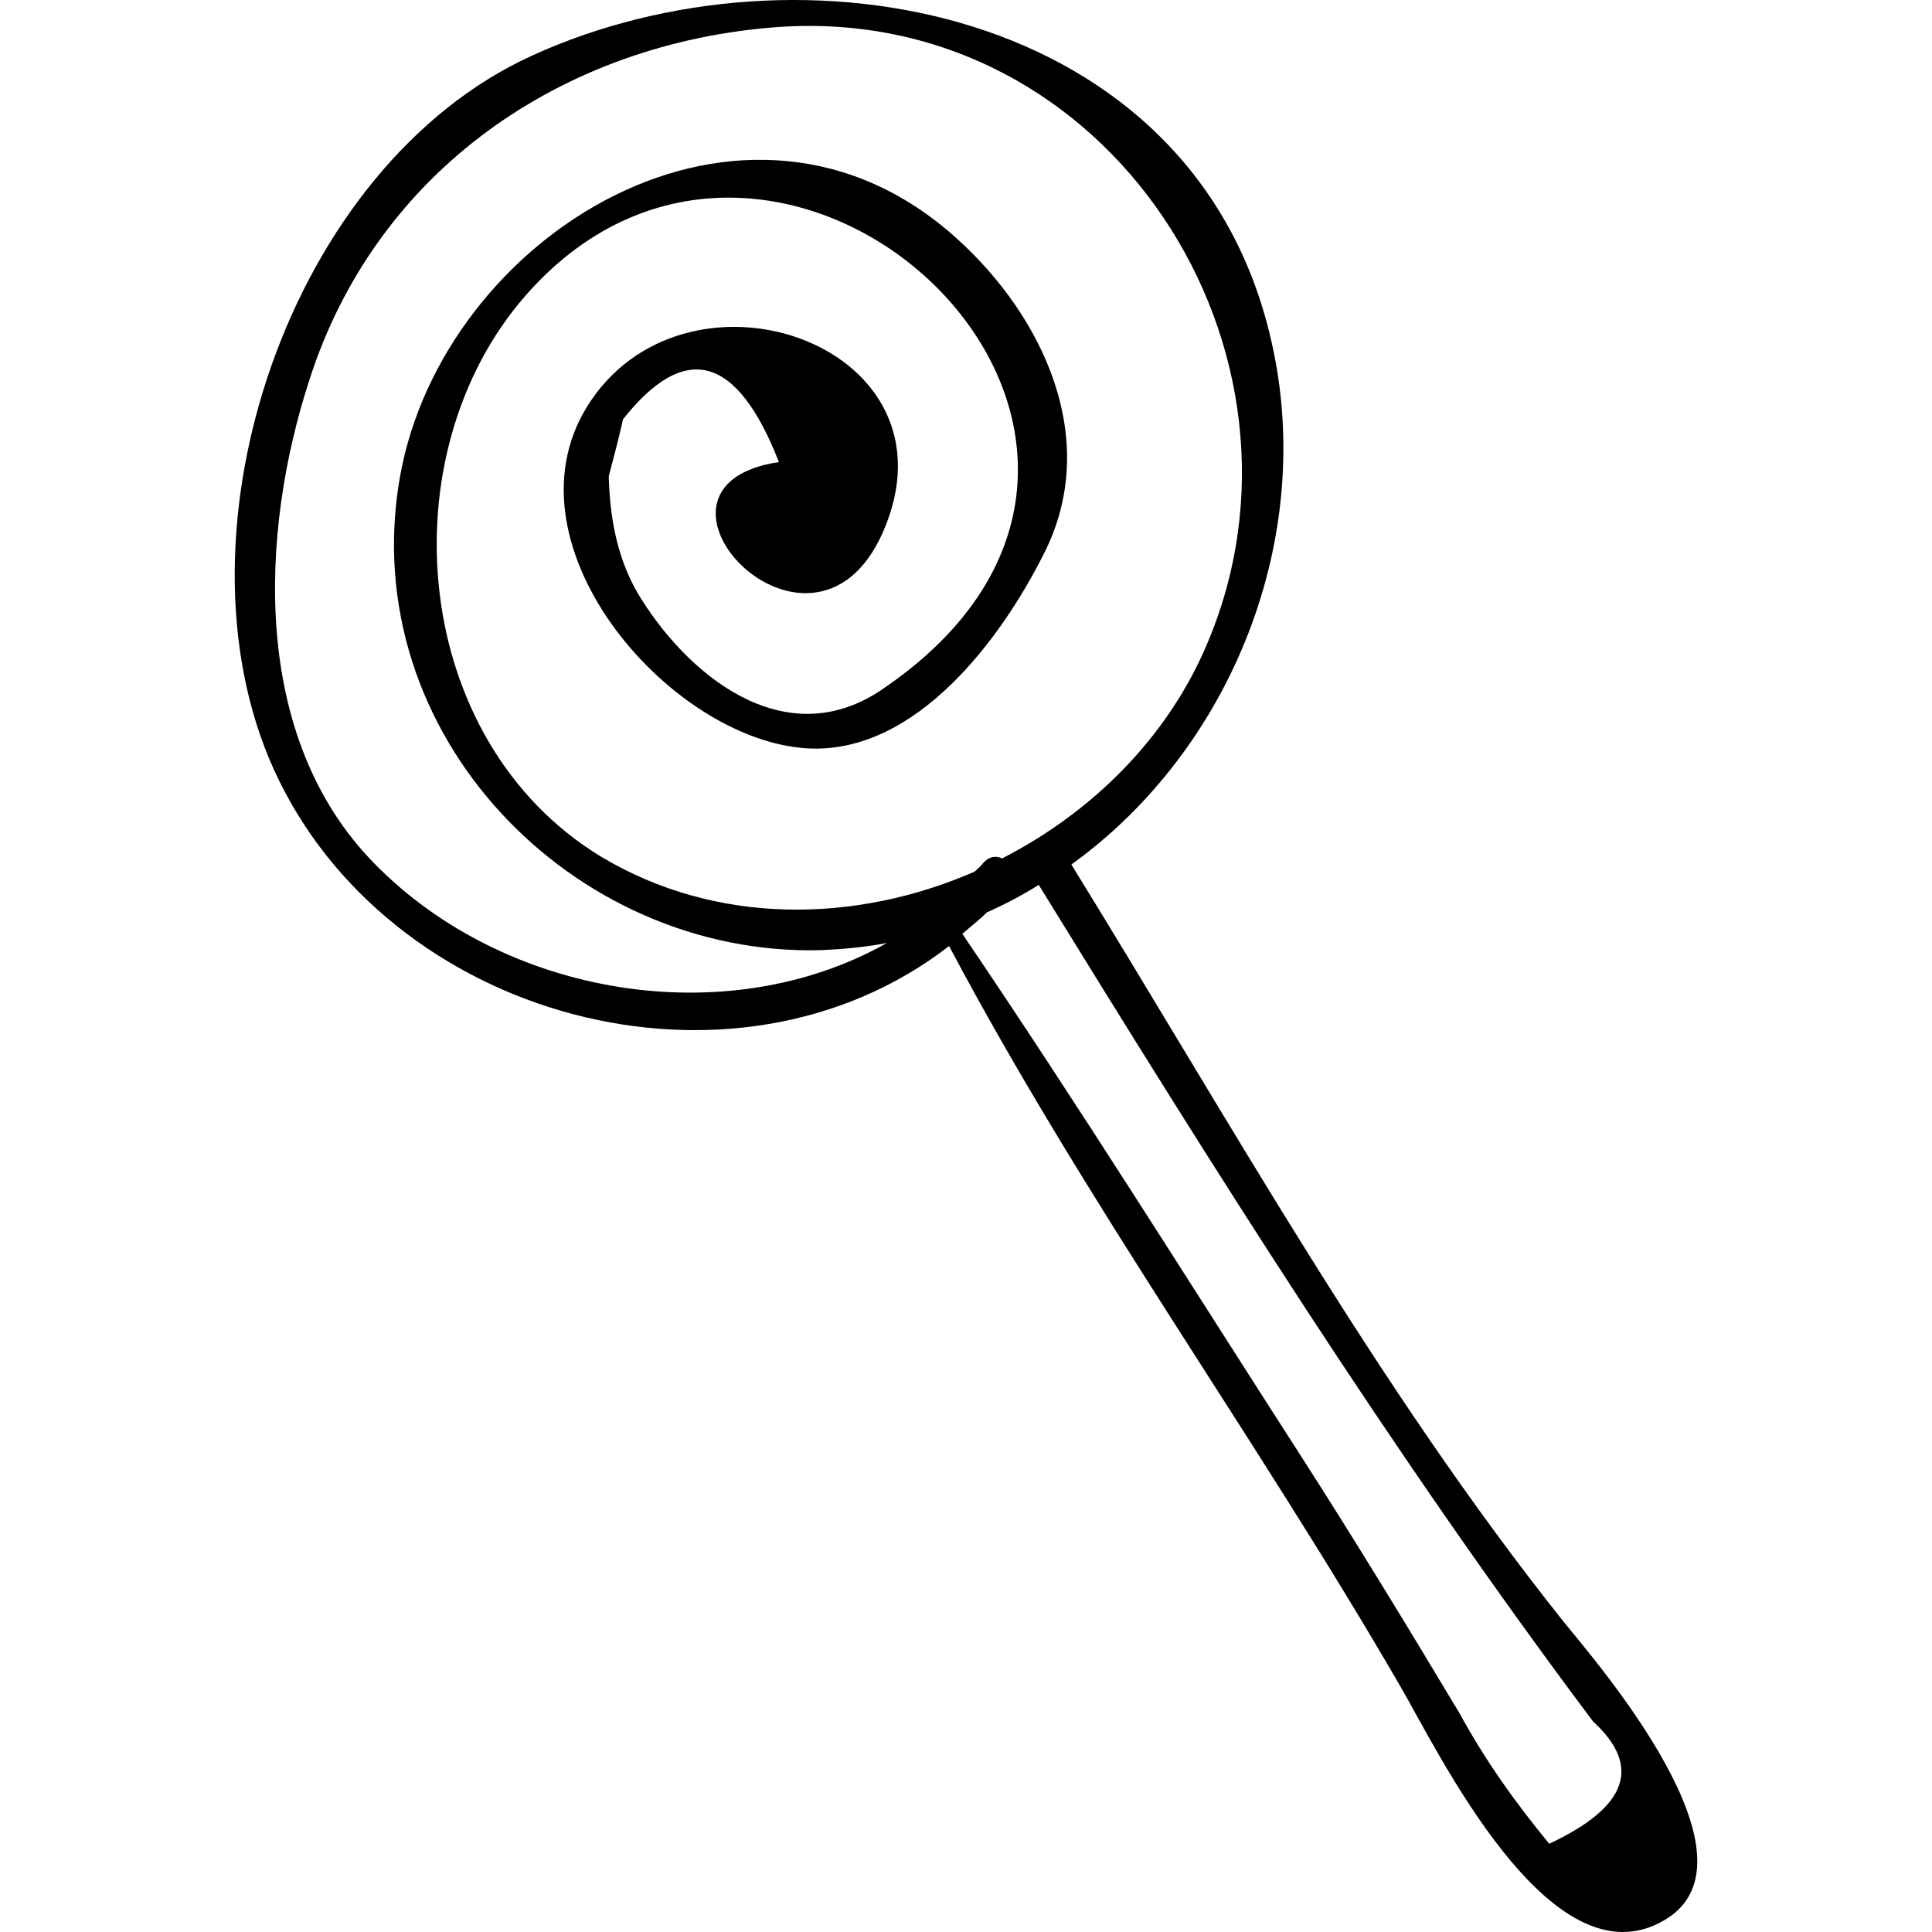 <?xml version="1.0" encoding="iso-8859-1"?>
<!-- Generator: Adobe Illustrator 16.0.0, SVG Export Plug-In . SVG Version: 6.00 Build 0)  -->
<!DOCTYPE svg PUBLIC "-//W3C//DTD SVG 1.1//EN" "http://www.w3.org/Graphics/SVG/1.1/DTD/svg11.dtd">
<svg version="1.1" id="Capa_1" xmlns="http://www.w3.org/2000/svg" xmlns:xlink="http://www.w3.org/1999/xlink" x="0px" y="0px"
	 width="580.2px" height="580.2px" viewBox="0 0 580.2 580.2" style="enable-background:new 0 0 580.2 580.2;" xml:space="preserve"
	>
<g>
	<path d="M469.537,486.987c-56.304-70.687-100.368-150.552-147.798-227.358c48.042-34.578,73.746-98.226,59.976-157.59
		C358.766,1.977,240.343-20.055,159.865,16.665c-72.828,33.048-109.854,142.902-77.724,214.2
		c33.966,75.276,138.006,103.428,202.879,53.244c40.698,76.806,91.8,146.88,135.252,221.85
		c11.322,19.278,45.288,90.882,79.56,70.687C530.737,558.591,480.247,500.146,469.537,486.987z M112.435,259.323
		c-37.026-37.638-34.578-98.838-19.584-145.044c20.196-63.342,76.5-101.592,141.066-106.182
		c99.45-6.732,165.853,97.92,128.521,185.436c-11.935,28.152-34.578,50.49-61.506,64.26c-1.836-0.918-3.979-0.612-5.814,1.53
		c-0.612,0.918-1.53,1.53-2.448,2.448c-35.802,15.606-77.724,16.218-112.302-4.59c-57.222-34.884-64.26-120.564-22.644-168.3
		c77.418-88.74,217.873,43.758,106.795,118.422c-29.377,19.584-58.753-5.202-73.135-29.376c-6.12-10.71-8.262-22.644-8.568-34.884
		c1.53-5.814,3.06-11.628,4.284-17.136c18.666-23.562,34.272-19.278,46.818,12.852c-48.96,7.344,9.792,69.462,31.212,21.114
		c24.48-55.692-56.916-84.456-87.516-39.78c-28.764,41.922,22.95,102.204,64.873,104.652c32.742,1.836,58.446-33.354,70.992-58.446
		c17.441-34.272-0.307-71.298-26.011-94.554c-63.342-57.528-154.53-1.53-167.382,71.604
		c-13.464,77.112,52.02,144.126,126.685,141.984c6.731-0.306,13.157-0.918,19.584-2.142
		C218.005,310.425,151.297,299.104,112.435,259.323z M465.253,553.695c-10.098-12.24-19.277-25.092-26.928-39.168
		c-15.605-26.01-31.212-51.714-47.736-77.418c-33.659-52.326-66.708-105.265-101.592-156.672c2.448-2.142,4.896-3.978,7.345-6.426
		c5.508-2.448,10.71-5.202,15.605-8.262c52.938,85.986,105.876,170.442,166.464,251.227
		C493.1,530.439,488.815,542.679,465.253,553.695z"/>
</g>
<g>
</g>
<g>
</g>
<g>
</g>
<g>
</g>
<g>
</g>
<g>
</g>
<g>
</g>
<g>
</g>
<g>
</g>
<g>
</g>
<g>
</g>
<g>
</g>
<g>
</g>
<g>
</g>
<g>
</g>
</svg>
